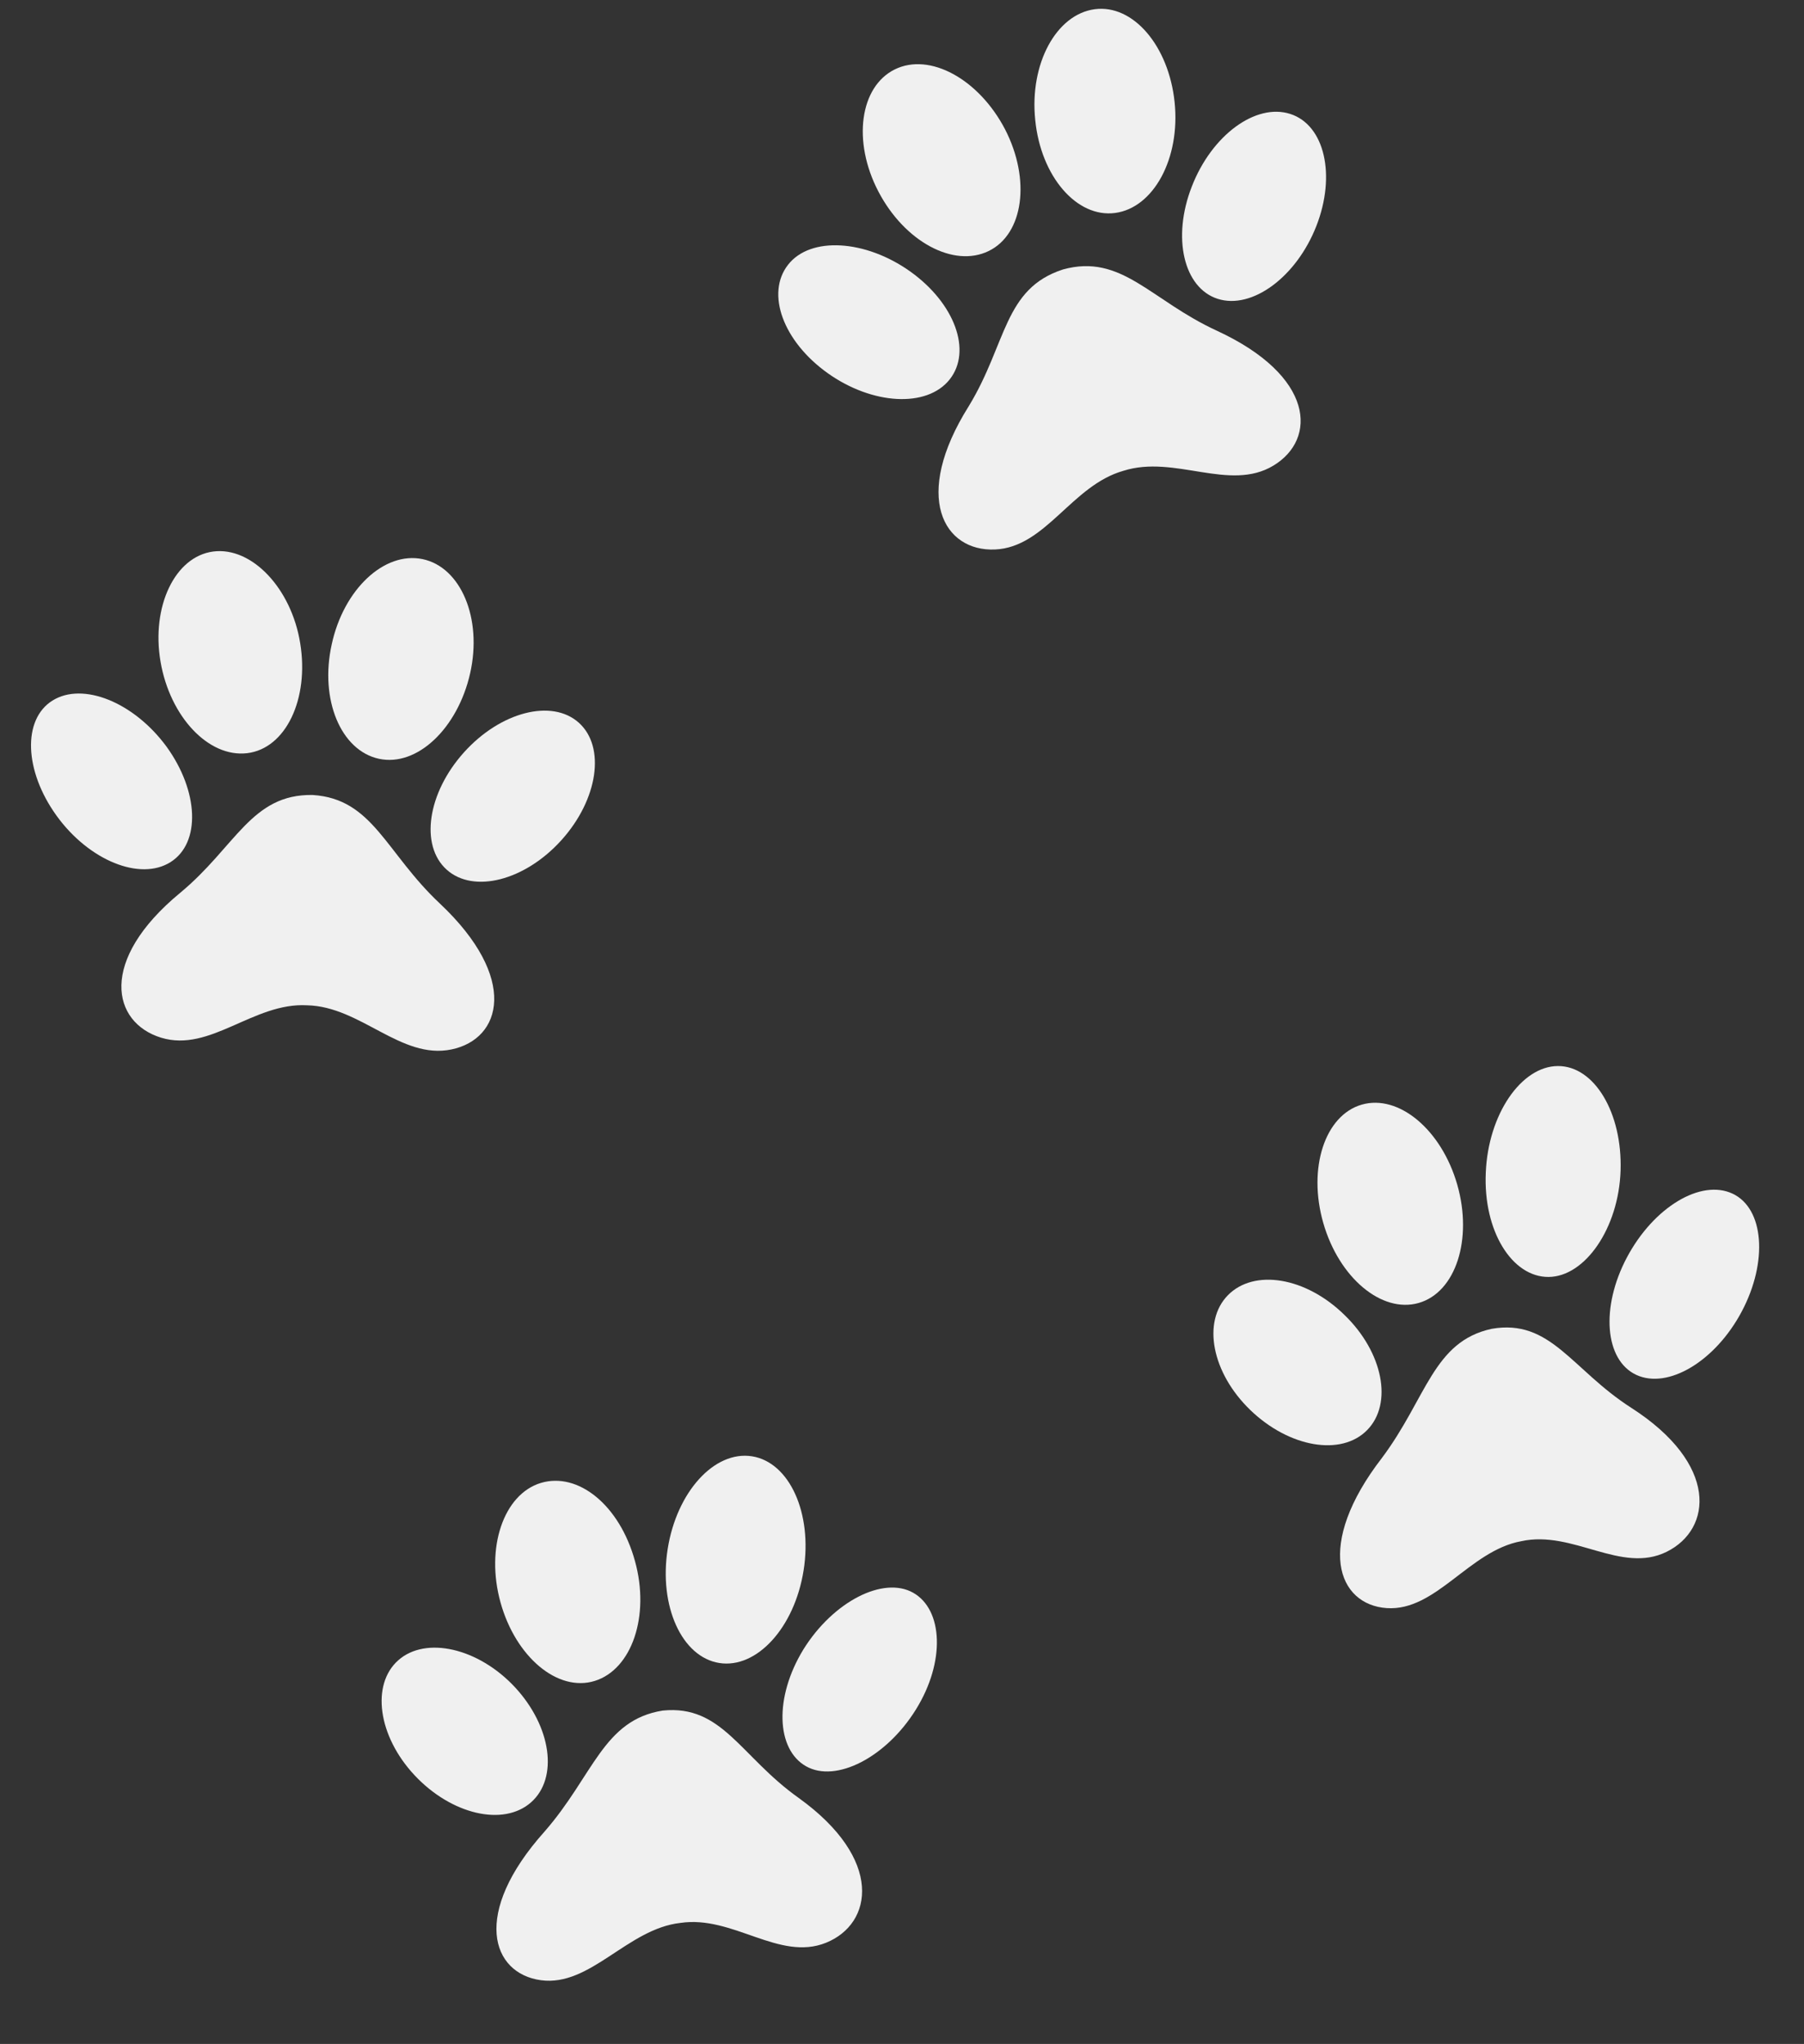 <svg xmlns="http://www.w3.org/2000/svg" width="134.305" height="152.192" viewBox="0 0 134.305 152.192">
  <rect x="0" y="0" width="134.305" height="152.192" fill="#333333" stroke="none"/>
  <g id="Group_95" data-name="Group 95" transform="translate(-1671.389 -2352)">
    <path id="Path_167" data-name="Path 167" d="M20.3,17.241c-1.02,4.34-5.1,4.34-9.44,7.444C4.477,29.2.2,26.855.006,23.1s4.21-5.881,4.926-9.766h0C5.8,9.472,2.61,5.458,4.281,2.137S10.662-1.161,14.655,6C17.411,10.8,21.078,12.814,20.3,17.241Z" transform="matrix(-0.326, -0.946, 0.946, -0.326, 1711.035, 2504.192)" fill="#f0f0f0"/>
    <path id="Path_168" data-name="Path 168" d="M9.411,3.435C6.742.2,3.031-.905,1.122.787S-.2,6.625,2.445,9.88s6.38,4.34,8.29,2.648S12.059,6.69,9.411,3.435Z" transform="matrix(-0.326, -0.946, 0.946, -0.326, 1731.021, 2484.834)" fill="#f0f0f0"/>
    <path id="Path_169" data-name="Path 169" d="M8.75,10.06C5.1,11.666,1.306,10.928.265,8.389S1.35,2.487,5,.859s7.444-.868,8.485,1.649S12.417,8.433,8.75,10.06Z" transform="matrix(-0.326, -0.946, 0.946, -0.326, 1703.068, 2489.192)" fill="#f0f0f0"/>
    <ellipse id="Ellipse_16" data-name="Ellipse 16" cx="7.791" cy="5.122" rx="7.791" ry="5.122" transform="translate(1719.879 2475.024) rotate(-81)" fill="#f0f0f0"/>
    <path id="Path_170" data-name="Path 170" d="M7.445,10.482C3.235,10.221-.085,7.639,0,4.753S3.6-.239,7.814.022s7.53,2.843,7.422,5.729S11.785,10.764,7.445,10.482Z" transform="matrix(-0.326, -0.946, 0.946, -0.326, 1711.176, 2478.708)" fill="#f0f0f0"/>
    <path id="Path_171" data-name="Path 171" d="M20.749,9.088c1.194,4.34-2.279,6.51-4.557,11.588-3.32,7.357-8.029,7.639-9.983,4.34s.825-7.422-.391-11.22h0C4.734,9.956.133,8.133,0,4.313S3.888-2,10.658,2.143C15.259,4.943,19.339,4.747,20.749,9.088Z" transform="matrix(0.326, -0.946, 0.946, 0.326, 1679.305, 2427.86)" fill="#f0f0f0"/>
    <ellipse id="Ellipse_17" data-name="Ellipse 17" cx="7.357" cy="4.883" rx="7.357" ry="4.883" transform="translate(1701.011 2413.484) rotate(-48)" fill="#f0f0f0"/>
    <path id="Path_172" data-name="Path 172" d="M9.459,9.844C7.094,13.208,3.513,14.6,1.429,12.926s-1.866-5.773.5-9.136S7.875-.963,9.936.708,11.8,6.459,9.459,9.844Z" transform="matrix(0.326, -0.946, 0.946, 0.326, 1671.389, 2413.331)" fill="#f0f0f0"/>
    <path id="Path_173" data-name="Path 173" d="M6.928.079C2.761.556-.321,3.29.027,6.177s4.058,4.8,8.225,4.34S15.5,7.283,15.131,4.4,11.094-.421,6.928.079Z" transform="matrix(0.326, -0.946, 0.946, 0.326, 1693.751, 2406.511)" fill="#f0f0f0"/>
    <path id="Path_174" data-name="Path 174" d="M9.41,10.617c-3.711,2-7.769,1.541-9.028-1.063s.694-6.315,4.34-8.312S12.47-.3,13.75,2.284,13.056,8.664,9.41,10.617Z" transform="matrix(0.326, -0.946, 0.946, 0.326, 1680.626, 2405.328)" fill="#f0f0f0"/>
    <path id="Path_175" data-name="Path 175" d="M20.958,19.028c-1.606,4.167-5.664,3.537-10.395,5.881C3.619,28.338-.287,25.43.016,21.654s4.991-5.143,6.25-8.876h0C7.655,9.11,5.051,4.64,7.156,1.623s6.792-2.17,9.766,5.447C19.027,12.235,22.391,14.8,20.958,19.028Z" transform="translate(1776.923 2478.708) rotate(-121)" fill="#f0f0f0"/>
    <path id="Path_176" data-name="Path 176" d="M9.475,4.417C7.305.815,3.768-.943,1.619.511s-2.17,5.556,0,9.158S7.349,15.051,9.5,13.6,11.667,8.063,9.475,4.417Z" transform="translate(1793.604 2456.023) rotate(-121)" fill="#f0f0f0"/>
    <path id="Path_177" data-name="Path 177" d="M8.316,10.01c-3.841,1.02-7.509-.3-8.2-2.973S2,1.395,5.864.353s7.509.3,8.2,2.973S12.266,8.99,8.316,10.01Z" transform="translate(1767.199 2462.207) rotate(-121)" fill="#f0f0f0"/>
    <path id="Path_178" data-name="Path 178" d="M9.537,1.782C5.913-.627,1.855-.561.466,1.782S.9,8.141,4.5,10.463s7.682,2.344,9.071,0S13.161,4.169,9.537,1.782Z" transform="translate(1785.388 2448.398) rotate(-121)" fill="#f0f0f0"/>
    <ellipse id="Ellipse_18" data-name="Ellipse 18" cx="7.682" cy="5.187" rx="7.682" ry="5.187" transform="translate(1772.023 2450.447) rotate(-106)" fill="#f0f0f0"/>
    <path id="Path_179" data-name="Path 179" d="M19.966,11.543c.586,4.492-3.168,6.12-6.12,10.72-4.34,6.727-9.028,6.272-10.525,2.756s1.845-7.161,1.172-11.111h0C3.95,9.937-.347,7.4.022,3.622s4.731-5.6,10.851-.434C15.083,6.639,19.163,6.964,19.966,11.543Z" transform="translate(1741.876 2393.441) rotate(-98)" fill="#f0f0f0"/>
    <path id="Path_180" data-name="Path 180" d="M8.88,1.3c-3.559-2-7.4-1.649-8.55.76s.8,6.011,4.34,8.008,7.378,1.671,8.55-.76S12.461,3.295,8.88,1.3Z" transform="translate(1760.064 2374.869) rotate(-98)" fill="#f0f0f0"/>
    <path id="Path_181" data-name="Path 181" d="M9.386,10.008c-2.8,2.951-6.51,3.754-8.377,1.78S-.054,5.819,2.746,2.868s6.51-3.754,8.4-1.8S12.186,7.056,9.386,10.008Z" transform="translate(1730.55 2382.902) rotate(-98)" fill="#f0f0f0"/>
    <path id="Path_182" data-name="Path 182" d="M7.682.01C3.472-.164.022,2.049,0,4.936s3.342,5.382,7.552,5.534,7.661-2.04,7.682-4.926S11.892.161,7.682.01Z" transform="translate(1749.52 2368.544) rotate(-98)" fill="#f0f0f0"/>
    <path id="Path_183" data-name="Path 183" d="M8.993,10.591C5.022,11.98,1.072,10.874.182,8.118S1.745,2.019,5.716.609s7.921-.282,8.832,2.474S12.964,9.181,8.993,10.591Z" transform="translate(1736.975 2372.004) rotate(-98)" fill="#f0f0f0"/>
  </g>
</svg>
